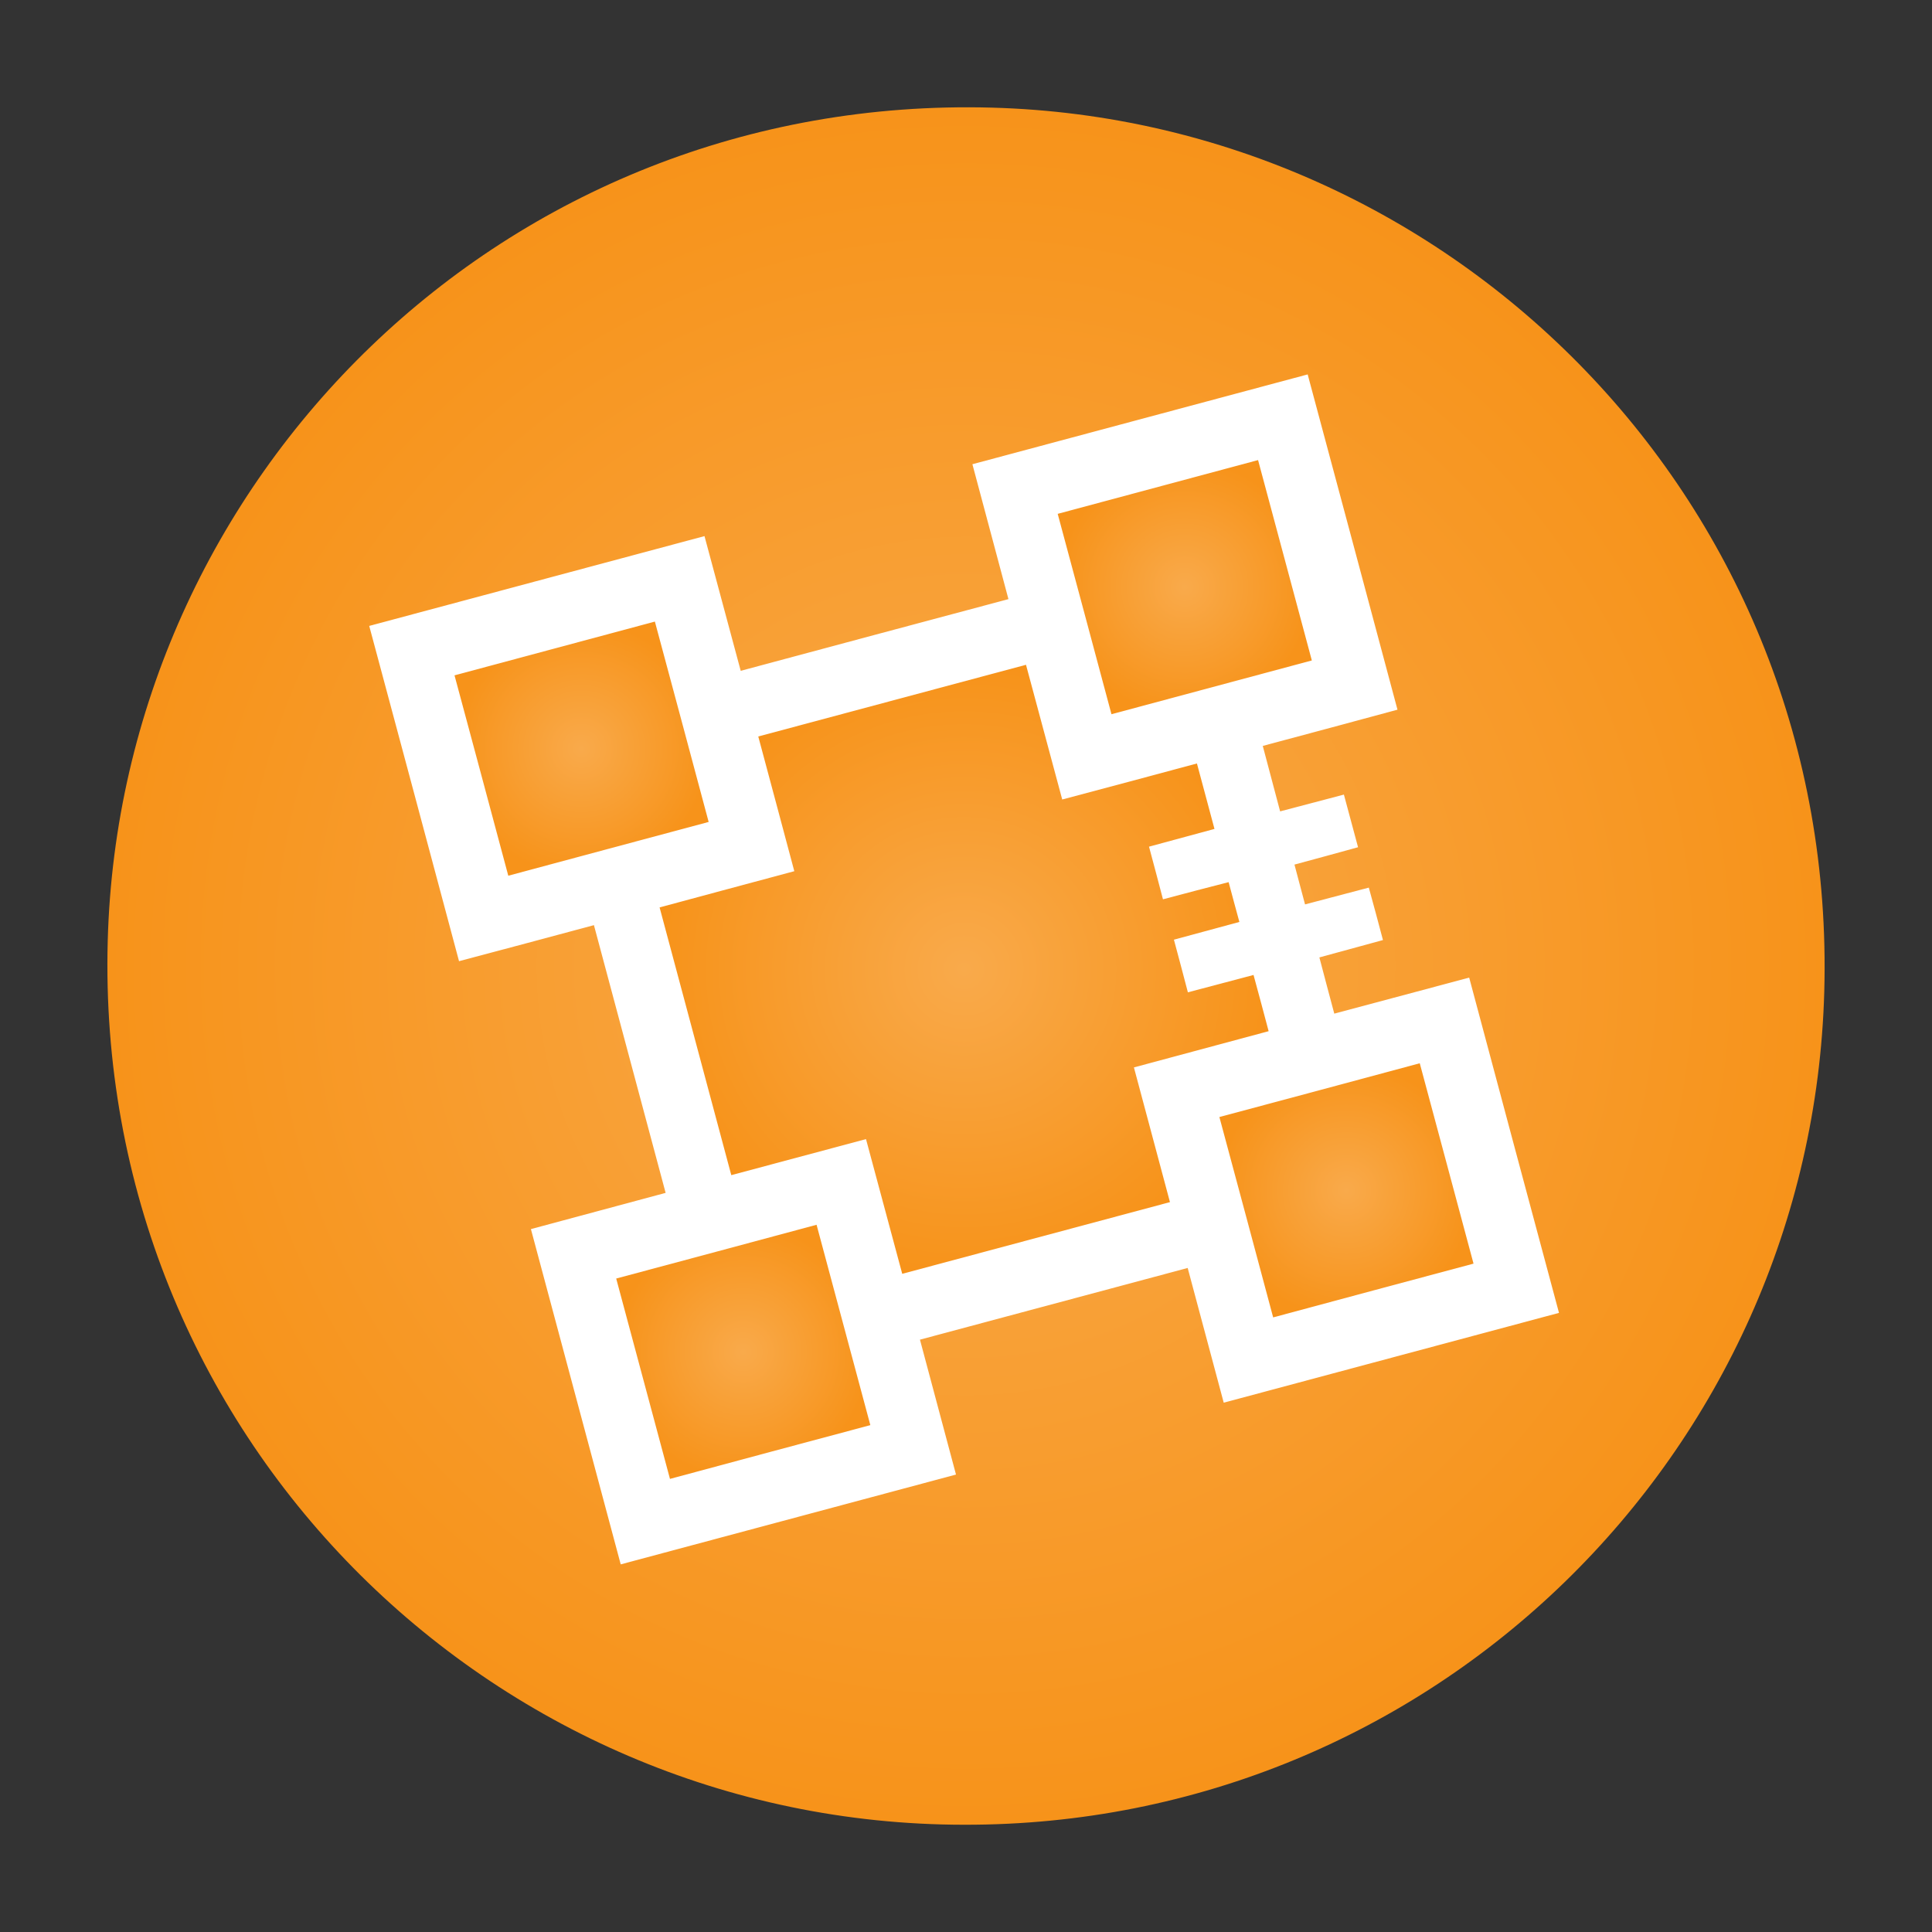 <?xml version="1.0" encoding="utf-8"?>
<!-- Generator: Adobe Illustrator 18.1.1, SVG Export Plug-In . SVG Version: 6.00 Build 0)  -->
<svg version="1.1"
	 id="svg2" xmlns:dc="http://purl.org/dc/elements/1.1/" xmlns:cc="http://creativecommons.org/ns#" xmlns:rdf="http://www.w3.org/1999/02/22-rdf-syntax-ns#" xmlns:svg="http://www.w3.org/2000/svg" xmlns:sodipodi="http://sodipodi.sourceforge.net/DTD/sodipodi-0.dtd" xmlns:inkscape="http://www.inkscape.org/namespaces/inkscape" sodipodi:docname="bitcoin-logo-noshadow.svg" inkscape:version="0.48.2 r9819"
	 xmlns="http://www.w3.org/2000/svg" xmlns:xlink="http://www.w3.org/1999/xlink" x="0px" y="0px" viewBox="0 0 4096 4096"
	 enable-background="new 0 0 4096 4096" xml:space="preserve">
<rect x="0" y="0" width="4096" height="4096" fill="#333333" stroke="none"/>
<circle fill="#FFFFFF" cx="2044" cy="2047.8" r="1586.8"/>
<radialGradient id="SVGID_1_" cx="-639.25" cy="2431.25" r="455.111" gradientTransform="matrix(4 0 0 -4 4605 11773)" gradientUnits="userSpaceOnUse">
	<stop  offset="0" style="stop-color:#F9AA4B"/>
	<stop  offset="1" style="stop-color:#F7931A"/>
</radialGradient>
<path fill="url(#SVGID_1_)" d="M2044,3868.6c-1004.8-0.4-1844-827.6-1815.6-1874c26.4-978,838-1795.2,1874.8-1766.4
	c975.2,26.8,1793.2,836.8,1764.4,1874C3840.4,3082.6,3036,3870.6,2044,3868.6z M2594.4,2973.8c237.6-63.6,473.6-126.8,710.8-190.4
	c-64-238.4-127.2-474-190.4-710.8c-96.4,25.6-190.4,50.8-286,76.4c-10.8-40.8-21.2-79.2-31.6-119.2c45.6-12.4,89.6-24.4,134.8-36.8
	c-10-38-19.6-73.6-30-111.2c-45.6,12-89.6,23.6-135.2,35.6c-7.6-29.2-15.2-56.4-22.4-84.4c46-12.4,90-24.4,134.8-36.8
	c-10.4-38.4-20-74-30-111.6c-45.6,12-90,23.6-135.2,35.6c-12.4-46.8-24.4-92.4-36.8-138.8c96-25.6,189.6-50.8,285.6-76.8
	c-63.6-238-126.8-474-190.4-710.8c-238.4,64-473.6,126.8-710.8,190.4c25.6,96,50.8,190.4,76.4,286
	c-190.4,50.8-378.4,101.2-567.6,152c-26-96.8-51.2-190.8-76.8-285.6c-238.4,64-473.6,126.8-710.8,190.4
	c64,238.4,127.2,474,190.4,710.8c96.8-25.6,190.8-50.8,286-76.4c51.2,190.8,101.6,378.8,152,567.6c-96.8,26-190.4,51.2-285.6,76.8
	c63.6,238,126.8,473.6,190.4,710.8c237.6-63.6,473.2-126.8,710.8-190.4c-25.6-96-50.8-190.4-76.4-286
	c190.8-51.2,378.8-101.6,567.6-152C2543.6,2784.2,2568.8,2877.8,2594.4,2973.8z"/>
<radialGradient id="SVGID_2_" cx="-640.255" cy="2429.508" r="161.4" gradientTransform="matrix(4 0 0 -4 4605 11773)" gradientUnits="userSpaceOnUse">
	<stop  offset="0" style="stop-color:#F9AA4B"/>
	<stop  offset="1" style="stop-color:#F7931A"/>
</radialGradient>
<path fill="url(#SVGID_2_)" d="M2488.8,1992.2c10,37.2,19.6,73.2,29.6,111.6c46-12,91.2-24,139.2-36.8c10.8,39.6,21.2,78.4,32,119.2
	c-95.6,25.6-190,51.2-285.6,76.8c25.6,96,50.8,190,76.4,285.6c-189.6,50.8-378,101.2-567.6,152c-25.6-95.6-51.2-190-76.8-285.6
	c-96,25.6-190,50.8-285.6,76.4c-50.8-189.6-101.2-377.6-152-567.6c96-26,190.4-51.2,285.6-76.8c-25.6-95.6-50.4-189.2-76.4-285.6
	c189.2-50.8,377.6-101.2,567.6-152c25.6,95.6,50.8,189.2,76.8,285.6c95.2-25.2,189.2-50.4,285.6-76.4
	c12.4,46.4,24.4,91.6,37.2,138.8c-46.8,12.8-91.6,24.8-138.8,37.6c10,37.2,19.6,73.2,29.6,111.6c46.8-12.4,92-24.4,139.2-36.4
	c7.6,29.2,15.2,56,22.8,84.4C2581.2,1967,2535.6,1979.4,2488.8,1992.2z"/>
<radialGradient id="SVGID_3_" cx="-843.005" cy="2546.458" r="67.35" gradientTransform="matrix(4 0 0 -4 4605 11773)" gradientUnits="userSpaceOnUse">
	<stop  offset="0" style="stop-color:#F9AA4B"/>
	<stop  offset="1" style="stop-color:#F7931A"/>
</radialGradient>
<path fill="url(#SVGID_3_)" d="M1502.4,1742.6c-142.4,38-282.8,76-424.8,114c-38-142-75.6-282.4-114-424.8
	c141.6-38,282-75.6,424.8-114C1426.8,1460.2,1464.4,1600.6,1502.4,1742.6z"/>
<radialGradient id="SVGID_4_" cx="-437.605" cy="2312.358" r="67.35" gradientTransform="matrix(4 0 0 -4 4605 11773)" gradientUnits="userSpaceOnUse">
	<stop  offset="0" style="stop-color:#F9AA4B"/>
	<stop  offset="1" style="stop-color:#F7931A"/>
</radialGradient>
<path fill="url(#SVGID_4_)" d="M3124,2679c-142,38-282.4,75.6-424.8,114c-38-142-75.6-282.4-114-424.8c142-38,282.4-75.6,424.8-114
	C3048,2396.2,3086,2536.6,3124,2679z"/>
<radialGradient id="SVGID_5_" cx="-523.305" cy="2632.058" r="67.35" gradientTransform="matrix(4 0 0 -4 4605 11773)" gradientUnits="userSpaceOnUse">
	<stop  offset="0" style="stop-color:#F9AA4B"/>
	<stop  offset="1" style="stop-color:#F7931A"/>
</radialGradient>
<path fill="url(#SVGID_5_)" d="M2356.4,1514.2c-38.4-142.8-75.6-282.8-114-424.8c141.6-38,282-75.6,424.8-114
	c38,141.2,75.6,281.6,114,424.8C2640,1438.2,2499.6,1475.8,2356.4,1514.2z"/>
<radialGradient id="SVGID_6_" cx="-757.305" cy="2226.758" r="67.35" gradientTransform="matrix(4 0 0 -4 4605 11773)" gradientUnits="userSpaceOnUse">
	<stop  offset="0" style="stop-color:#F9AA4B"/>
	<stop  offset="1" style="stop-color:#F7931A"/>
</radialGradient>
<path fill="url(#SVGID_6_)" d="M1845.2,3021.4c-142.4,38-282.4,75.6-424.8,114c-38-141.2-75.6-281.6-114-424.8
	c142-38,282.4-75.6,424.8-114C1769.2,2737.8,1806.8,2878.2,1845.2,3021.4z"/>
</svg>

